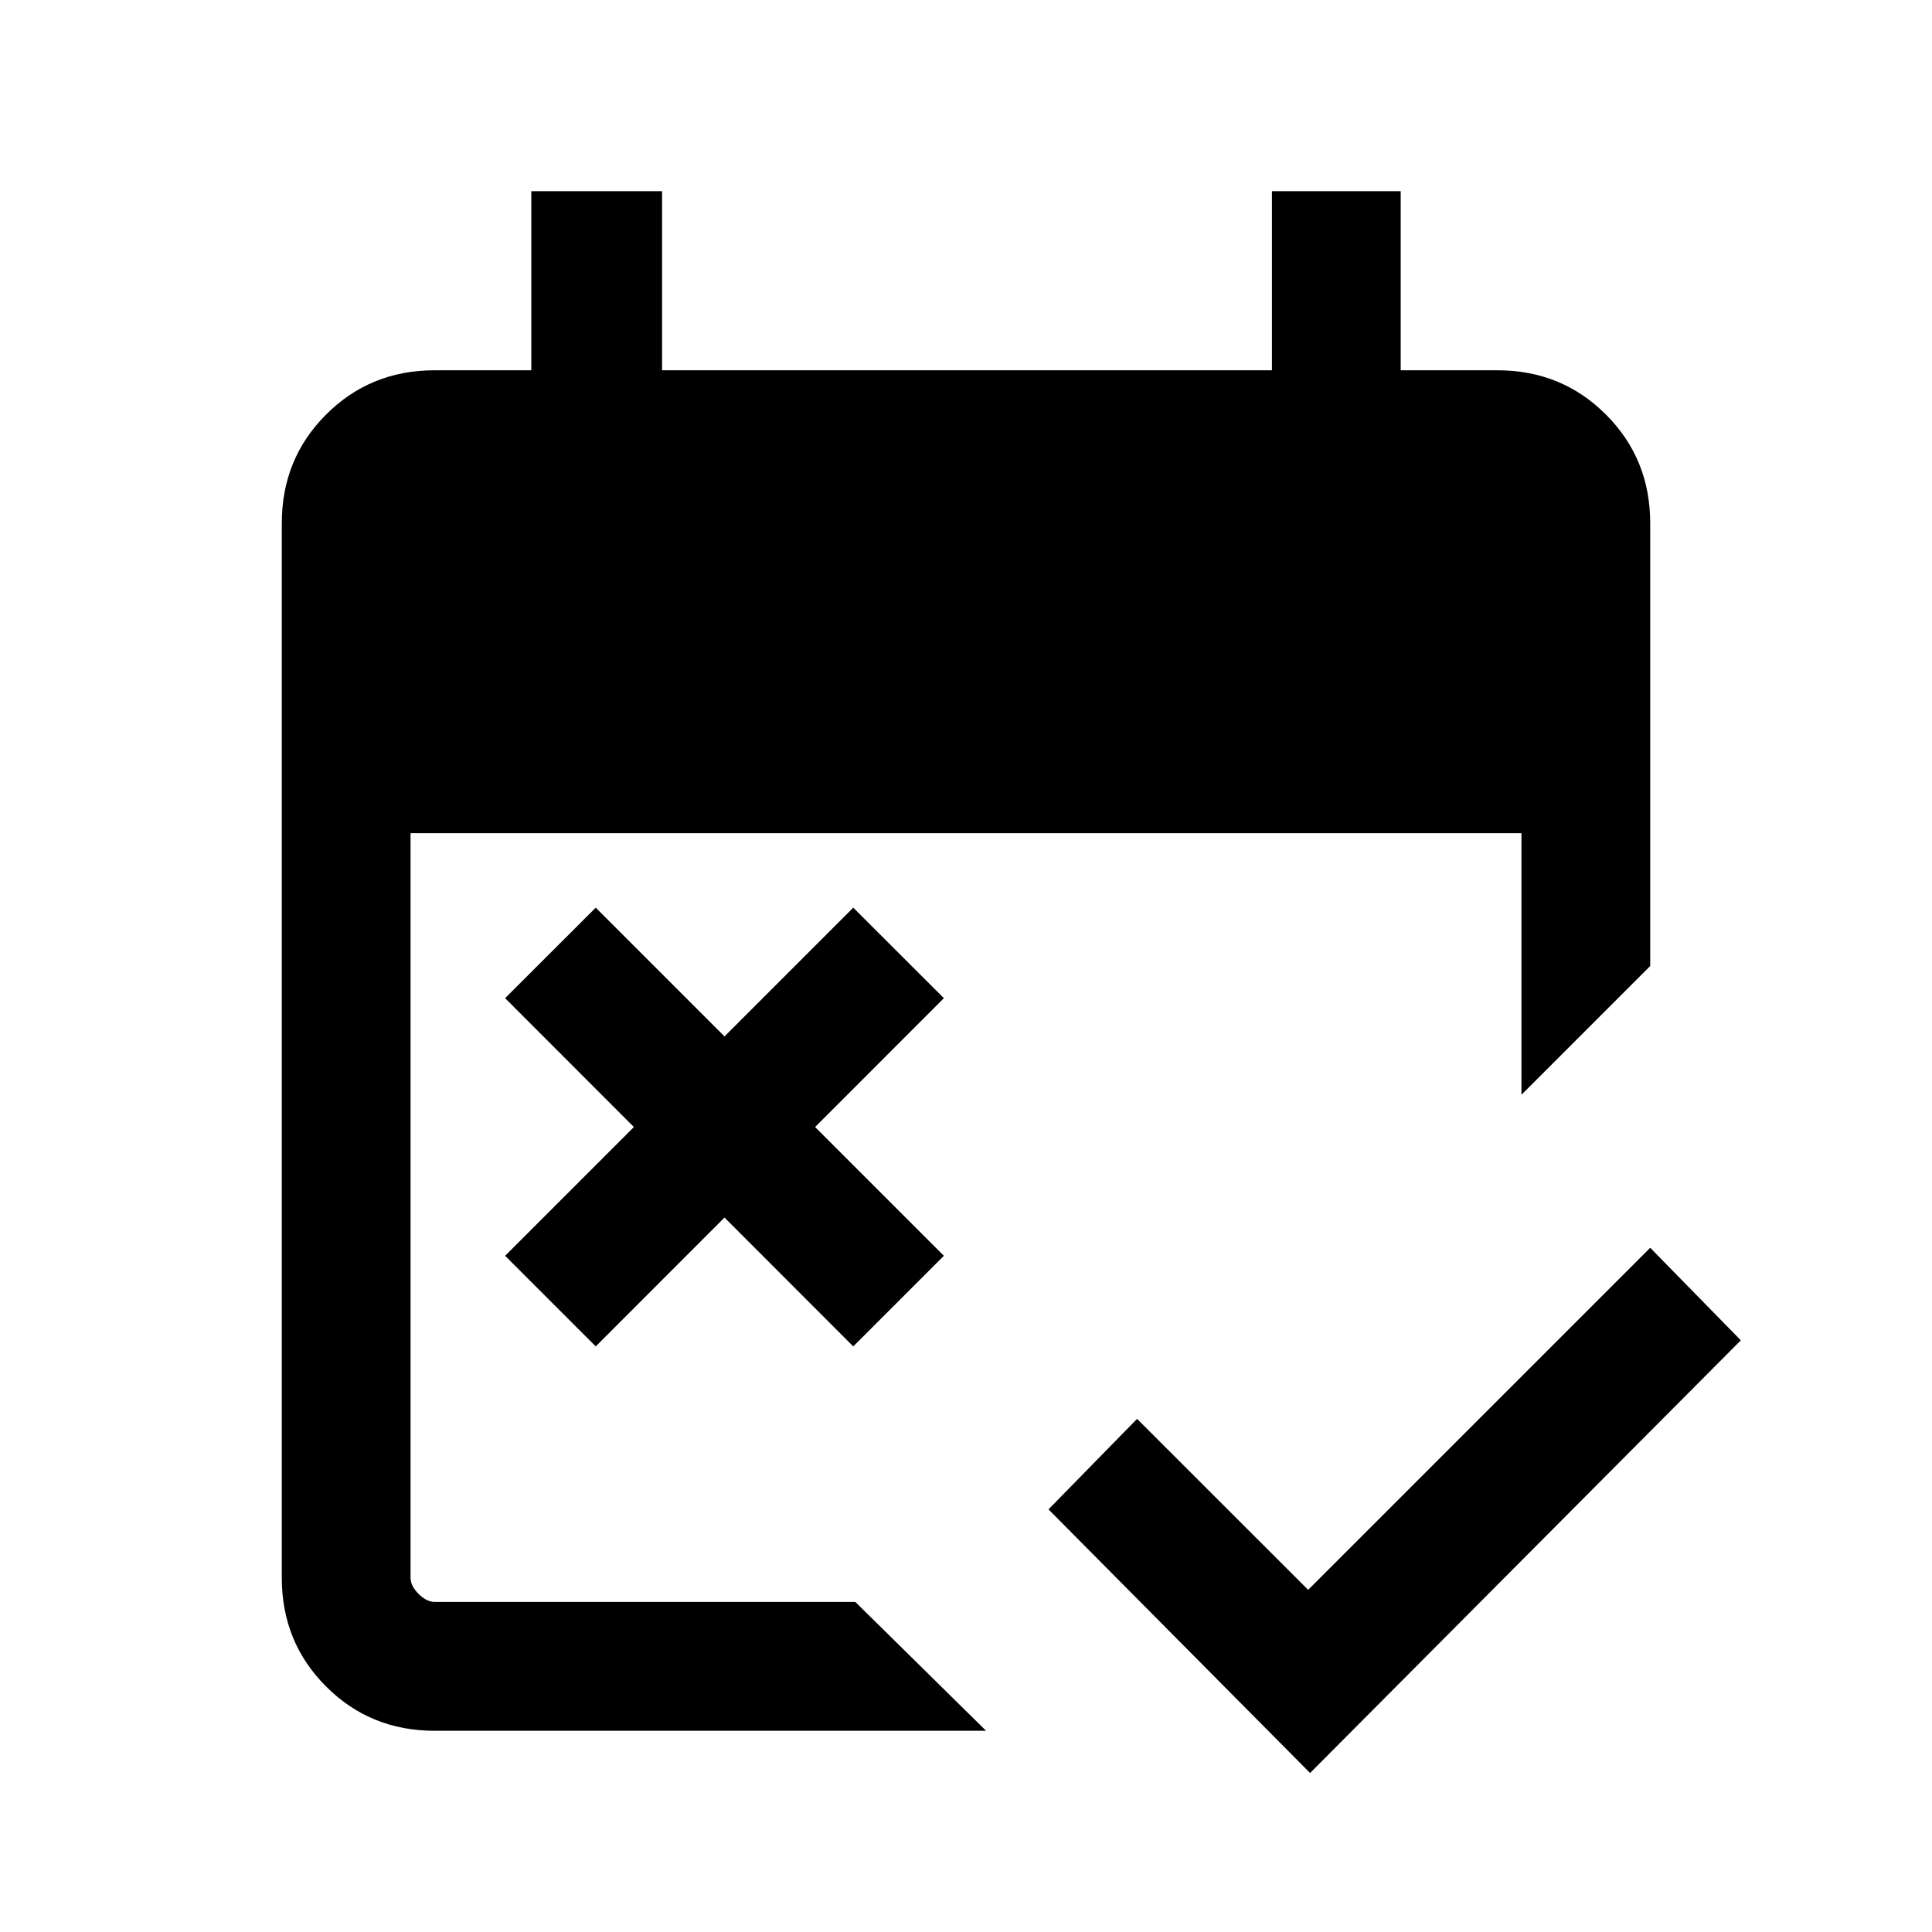 <svg xmlns="http://www.w3.org/2000/svg" height="20" width="20"><path d="M13.562 18.354 10.854 15.625 11.771 14.688 13.542 16.458 17.083 12.917 18.021 13.875ZM6.167 13.938 5.229 13 6.562 11.667 5.229 10.333 6.167 9.396 7.5 10.729 8.833 9.396 9.771 10.333 8.438 11.667 9.771 13 8.833 13.938 7.5 12.604ZM4.5 17.917Q3.833 17.917 3.375 17.458Q2.917 17 2.917 16.333V5.417Q2.917 4.75 3.375 4.292Q3.833 3.833 4.5 3.833H5.5V1.979H6.854V3.833H13.167V1.979H14.5V3.833H15.5Q16.167 3.833 16.625 4.292Q17.083 4.75 17.083 5.417V10L15.75 11.333V8.625H4.25V16.333Q4.25 16.417 4.333 16.5Q4.417 16.583 4.5 16.583H8.854L10.208 17.917Z"/></svg>